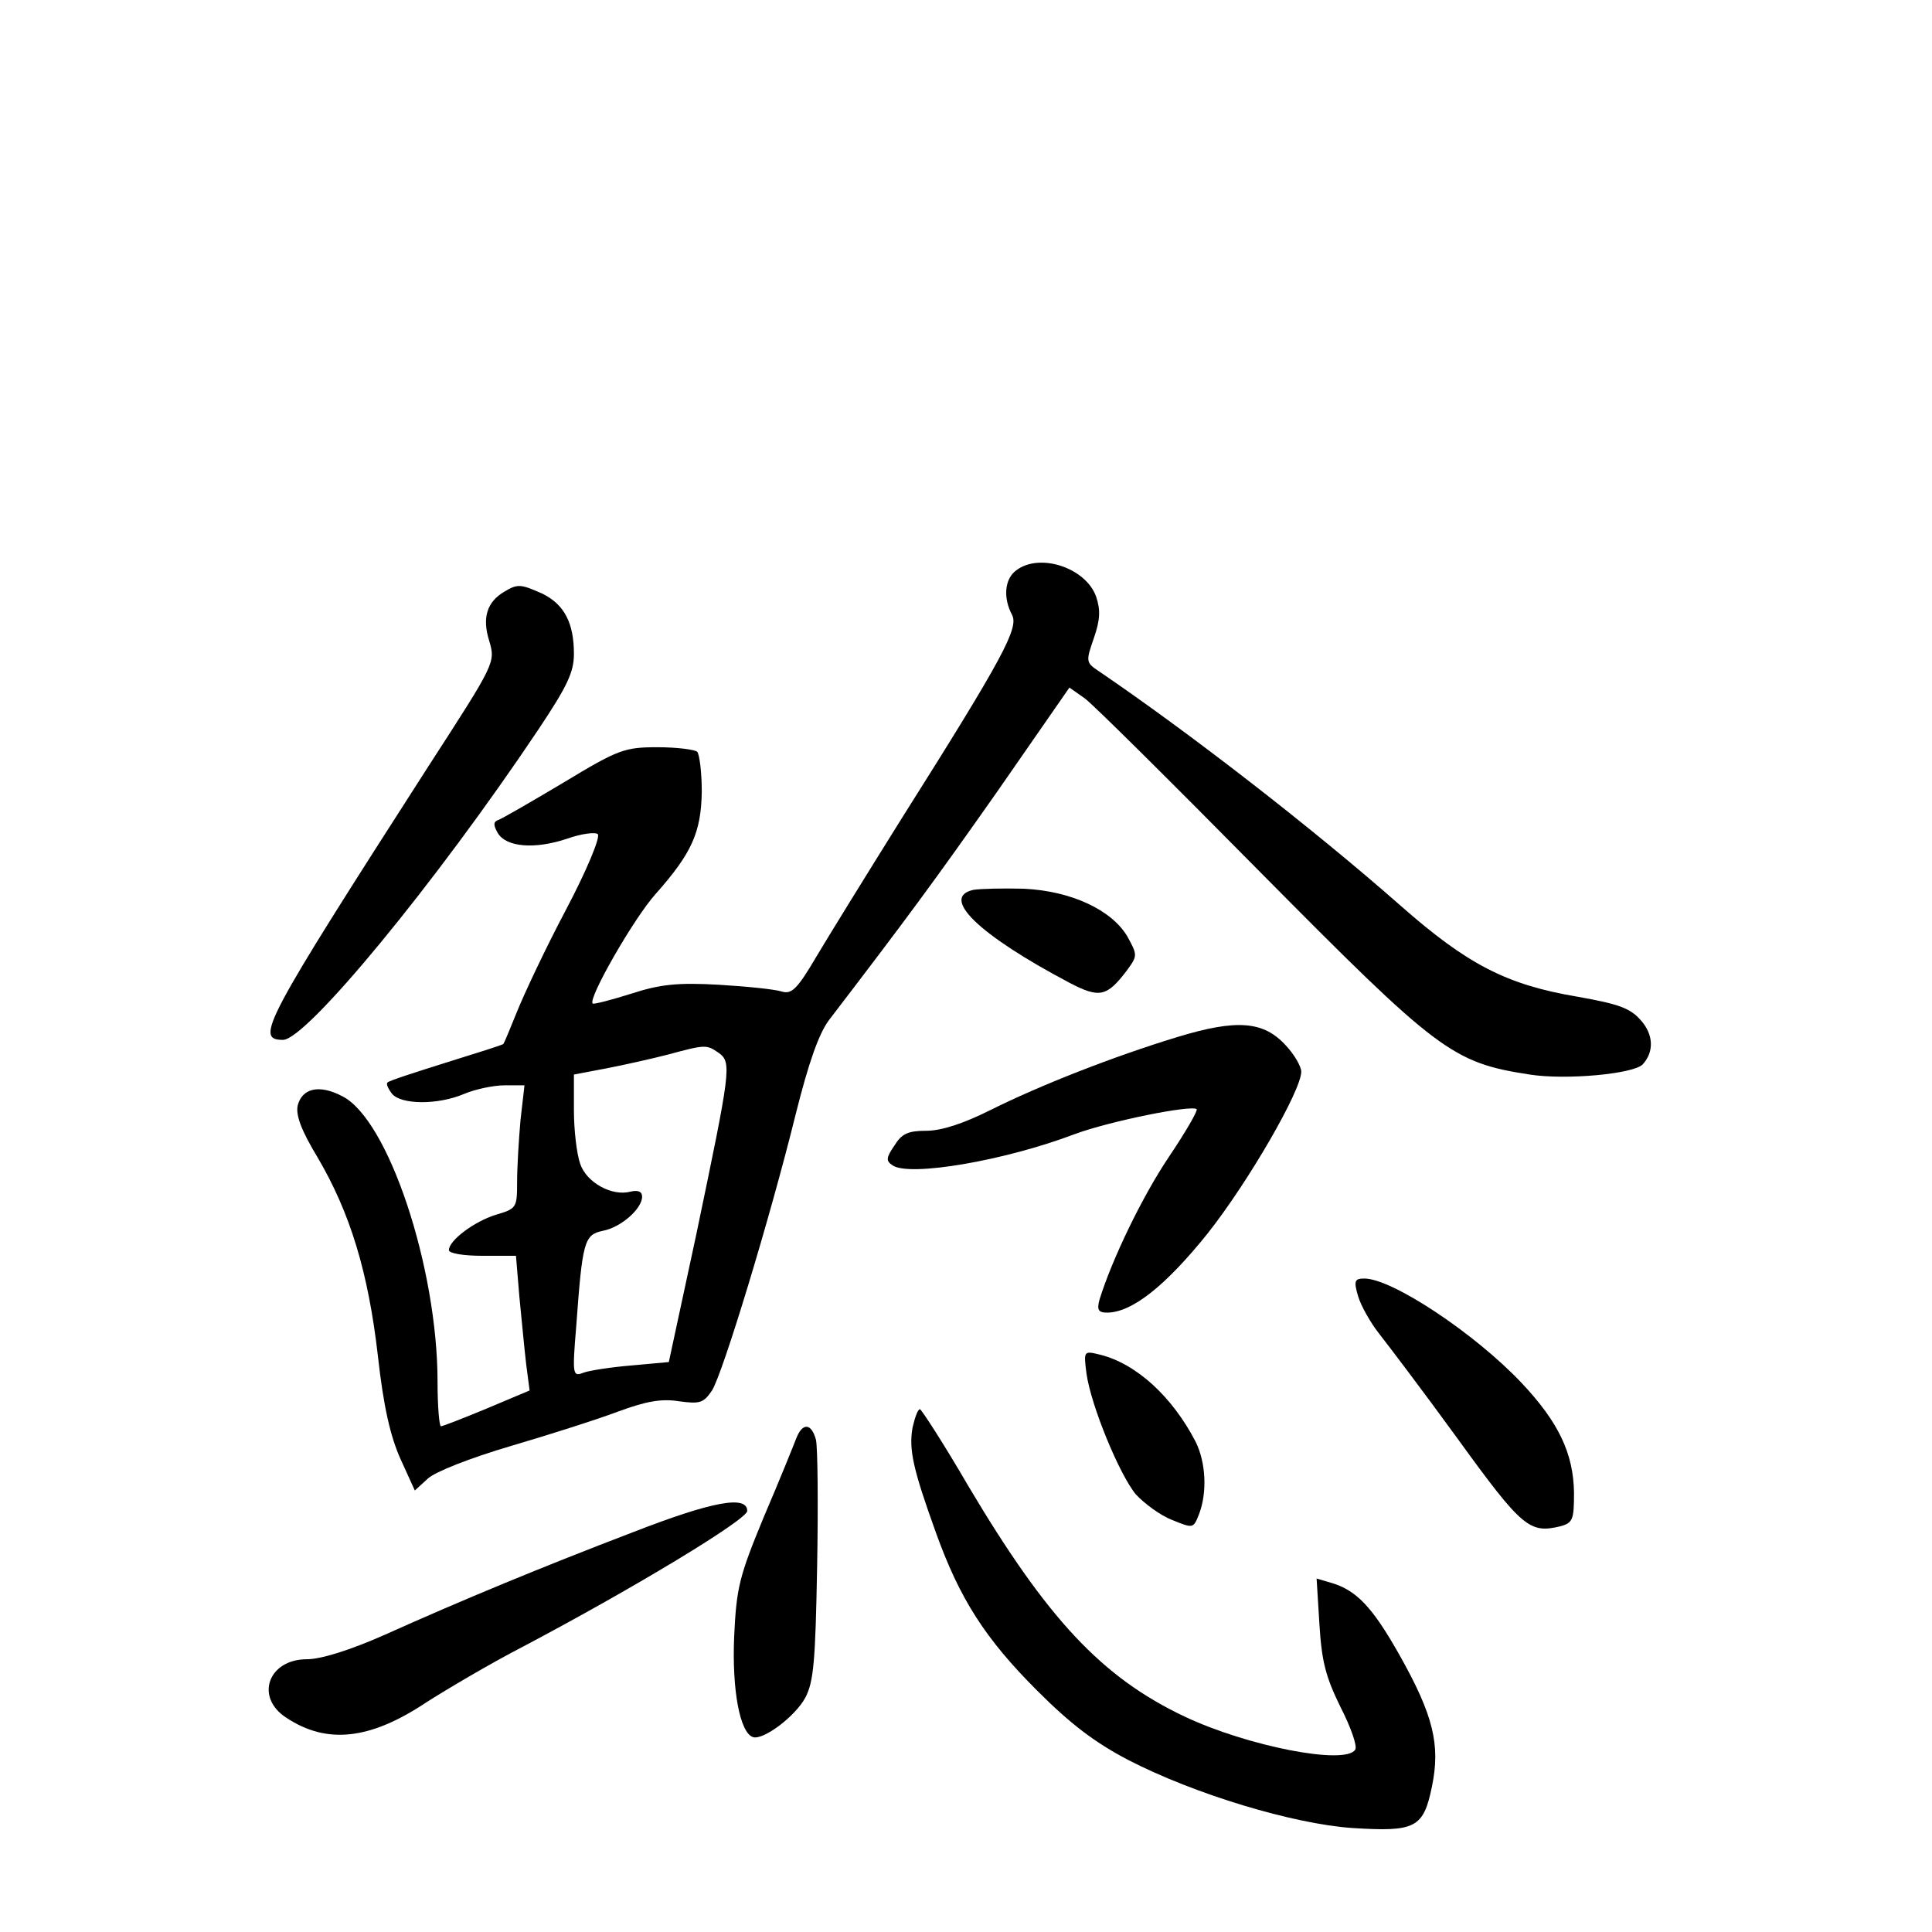 <?xml version="1.0" standalone="no"?>
<!DOCTYPE svg PUBLIC "-//W3C//DTD SVG 20010904//EN"
 "http://www.w3.org/TR/2001/REC-SVG-20010904/DTD/svg10.dtd">
<svg version="1.0" xmlns="http://www.w3.org/2000/svg"
 width="340pt" height="340pt" viewBox="0 0 340 340"
 preserveAspectRatio="xMidYMid meet">
<g transform="translate(0,340) scale(0.1,-0.1)"
fill="#000000" stroke="none">
<path d="M1788 2396 c-20 -15 -23 -48 -7 -78 12 -23 -14 -73 -194 -358 -60
-96 -128 -206 -150 -243 -34 -58 -44 -67 -61 -62 -12 4 -61 9 -111 12 -72 4
-103 1 -155 -16 -35 -11 -66 -19 -67 -17 -9 8 73 151 111 193 63 71 80 108 81
180 0 34 -4 65 -8 70 -5 4 -36 8 -70 8 -58 0 -69 -4 -165 -62 -57 -34 -109
-64 -115 -66 -9 -3 -9 -9 -1 -23 15 -25 65 -29 122 -10 25 9 50 12 54 8 5 -5
-20 -65 -56 -133 -36 -68 -74 -149 -86 -179 -12 -30 -23 -56 -24 -57 -1 -2
-47 -16 -101 -33 -54 -17 -101 -32 -103 -35 -3 -2 1 -11 8 -20 16 -19 80 -20
127 0 19 8 51 15 71 15 l35 0 -7 -61 c-3 -34 -6 -83 -6 -109 0 -46 -1 -47 -38
-58 -38 -12 -82 -45 -82 -62 0 -6 27 -10 59 -10 l59 0 6 -72 c4 -40 9 -94 12
-119 l6 -46 -76 -32 c-41 -17 -77 -31 -80 -31 -3 0 -6 35 -6 78 0 202 -87 463
-168 503 -40 21 -70 14 -78 -16 -4 -17 6 -44 35 -92 57 -97 89 -201 106 -349
10 -90 22 -142 40 -182 l25 -55 23 21 c13 12 74 36 145 57 68 20 153 47 190
61 49 18 76 23 107 18 37 -5 43 -3 58 19 19 30 102 303 147 485 23 92 41 143
59 167 137 179 185 244 296 402 l127 183 27 -19 c14 -10 153 -148 309 -306
312 -315 337 -335 474 -356 64 -10 183 1 199 18 20 22 19 52 -3 77 -19 22 -39
29 -112 42 -125 21 -194 57 -311 160 -158 139 -374 306 -533 414 -21 14 -21
17 -7 57 11 32 12 49 4 73 -18 51 -100 78 -141 46z m-523 -849 c23 -17 21 -29
-40 -321 l-48 -223 -66 -6 c-36 -3 -75 -9 -85 -13 -18 -7 -19 -3 -12 81 11
151 14 162 47 169 32 6 69 39 69 60 0 9 -7 12 -20 9 -33 -9 -78 16 -89 49 -6
17 -11 59 -11 94 l0 63 58 11 c31 6 80 17 107 24 67 18 68 18 90 3z"/>
<path d="M888 2359 c-31 -18 -40 -46 -27 -87 11 -38 11 -38 -108 -222 -289
-450 -305 -480 -255 -480 41 0 268 275 450 547 50 75 62 100 62 132 0 55 -17
87 -55 106 -38 17 -44 18 -67 4z"/>
<path d="M1713 1834 c-59 -13 9 -79 170 -164 52 -27 65 -24 100 22 19 26 19
27 1 60 -28 47 -99 80 -182 84 -37 1 -77 0 -89 -2z"/>
<path d="M2072 1575 c-112 -34 -242 -85 -330 -129 -46 -23 -85 -36 -112 -36
-32 0 -43 -5 -56 -26 -15 -22 -15 -27 -3 -35 30 -20 196 8 320 55 62 23 206
52 215 44 2 -3 -20 -41 -49 -84 -47 -70 -100 -180 -122 -251 -5 -18 -2 -23 13
-23 44 0 103 47 177 139 72 91 165 252 165 285 0 9 -12 30 -27 46 -39 43 -86
47 -191 15z"/>
<path d="M2390 1119 c5 -17 22 -47 37 -66 15 -19 78 -102 139 -186 113 -156
126 -166 180 -153 22 6 24 12 24 59 -1 69 -27 124 -92 193 -82 87 -228 184
-277 184 -17 0 -19 -4 -11 -31z"/>
<path d="M1912 983 c8 -57 58 -178 87 -213 15 -16 43 -37 64 -45 37 -15 37
-15 47 10 15 39 12 92 -6 128 -41 79 -104 137 -168 153 -29 7 -29 7 -24 -33z"/>
<path d="M1606 888 c-7 -39 1 -74 41 -185 42 -117 87 -187 178 -278 59 -59
101 -91 160 -122 118 -61 292 -113 395 -120 111 -7 125 0 140 73 15 73 3 125
-58 233 -47 83 -75 113 -121 126 l-24 7 5 -81 c4 -65 11 -92 37 -145 18 -35
30 -69 26 -75 -17 -28 -190 6 -300 58 -146 69 -242 172 -381 406 -43 74 -82
134 -85 135 -4 0 -9 -15 -13 -32z"/>
<path d="M1401 868 c-5 -13 -30 -75 -57 -138 -43 -104 -48 -124 -52 -210 -4
-94 10 -169 33 -177 18 -6 74 36 92 69 15 28 18 65 21 231 2 109 1 209 -2 223
-8 30 -24 31 -35 2z"/>
<path d="M1115 704 c-162 -62 -300 -119 -438 -181 -61 -27 -112 -43 -137 -43
-68 0 -92 -67 -36 -103 71 -47 147 -39 246 27 36 23 112 68 170 98 197 104
395 224 395 239 0 28 -61 17 -200 -37z"/>
</g>
</svg>
